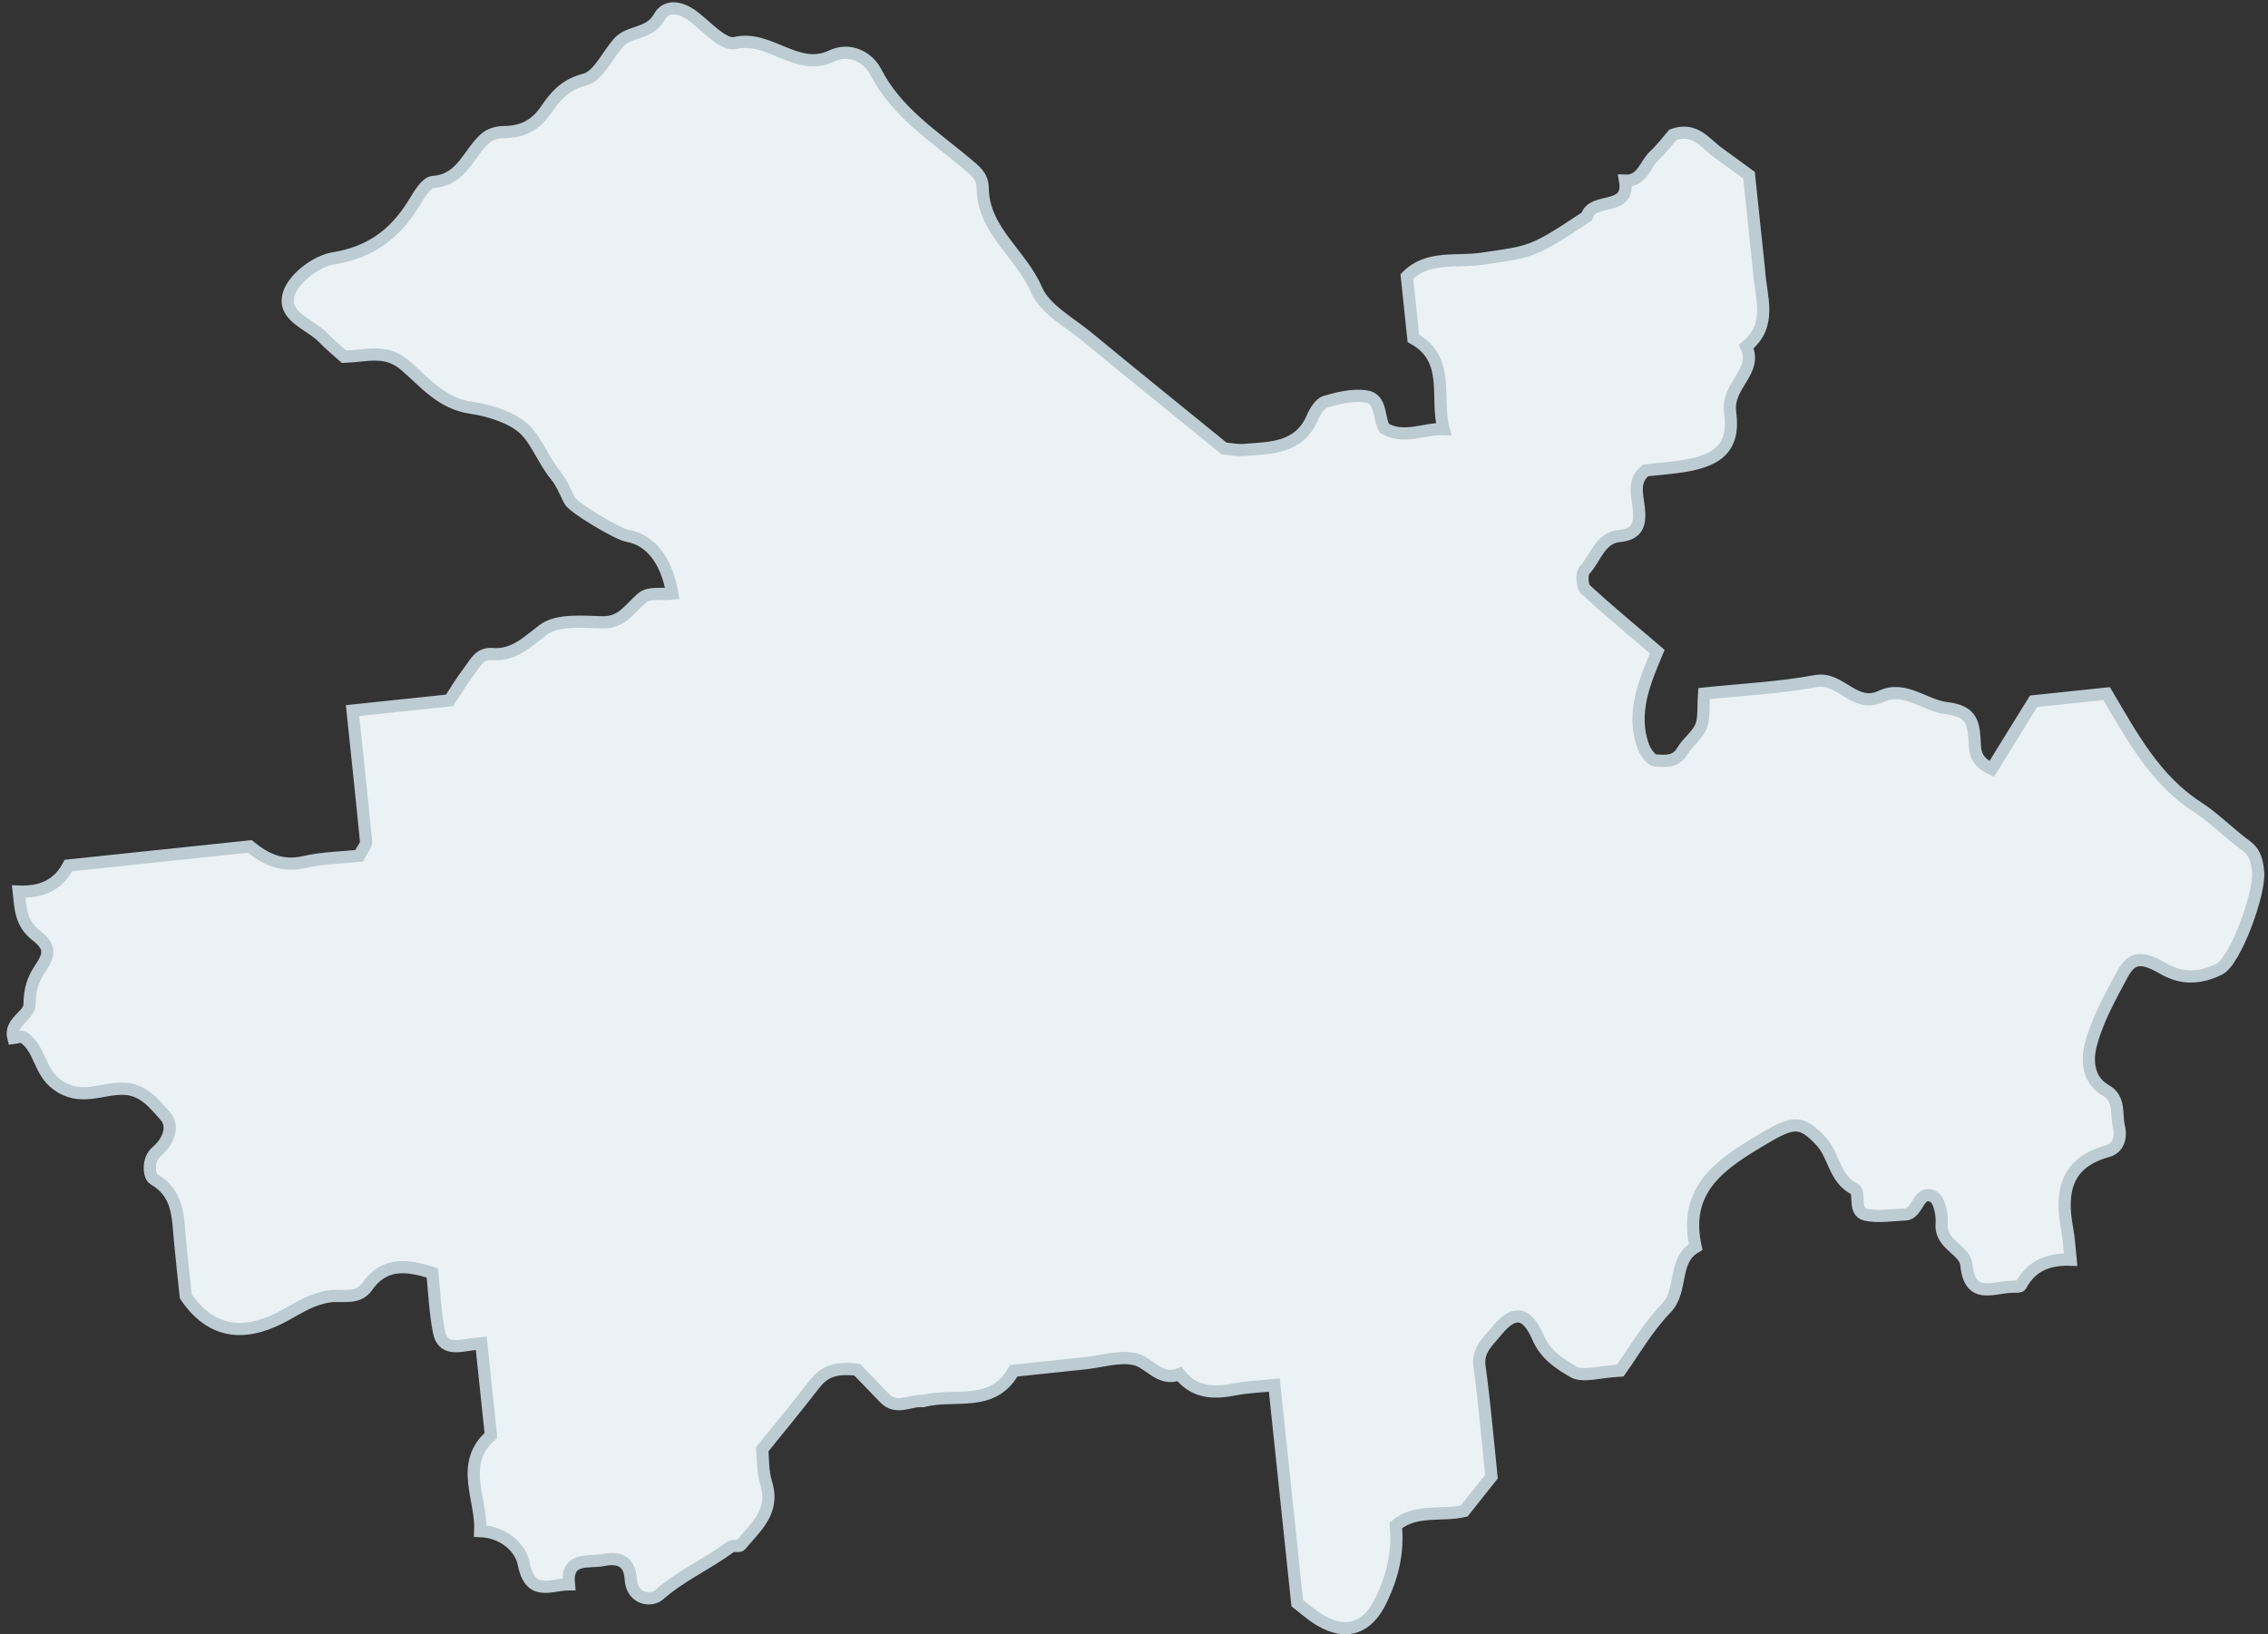 <?xml version="1.0" encoding="UTF-8" standalone="no"?>
<svg width="186px" height="134px" viewBox="0 0 186 134" version="1.1" xmlns="http://www.w3.org/2000/svg" xmlns:xlink="http://www.w3.org/1999/xlink">
    <rect x="0" y="0" width="186" height="134" fill="#333333" stroke="none"/>
    <!-- Generator: sketchtool 47 (45396) - http://www.bohemiancoding.com/sketch -->
    <title>DF0A794A-D44E-4F8E-8F22-51E9AD8CFADD</title>
    <desc>Created with sketchtool.</desc>
    <defs></defs>
    <g id="Page-1" stroke="none" stroke-width="1" fill="none" fill-rule="evenodd">
        <g id="Главная-страница" transform="translate(-475, -462)" stroke="#BCCCD2" fill="#EAF2F5">
            <path d="M658.354,540.986 C657.101,539.855 656.048,538.489 654.742,537.436 C651.473,534.797 649.973,531.046 648.293,527.386 L642.269,527.386 C641.193,528.776 639.69,530.723 638.275,532.546 C636.888,531.719 637.089,530.812 637.124,530.01 C637.194,528.496 637.021,527.628 635.093,527.196 C633.371,526.81 631.882,524.979 629.881,525.677 C627.577,526.483 626.761,523.706 624.662,523.873 C621.639,524.114 618.581,523.933 615.46,523.933 C615.248,525.074 615.281,525.946 614.921,526.598 C614.529,527.309 613.692,527.76 613.2,528.434 C612.553,529.313 611.671,529.095 610.915,528.971 C610.563,528.914 610.173,528.2 610.049,527.719 C609.342,524.875 610.72,522.458 612.004,520.109 C610.078,518.078 608.323,516.303 606.681,514.423 C606.422,514.121 606.478,513.095 606.765,512.85 C607.776,511.966 608.294,510.337 609.919,510.357 C611.456,510.372 611.727,509.506 611.727,508.255 C611.727,507.176 611.437,505.995 612.599,505.23 C613.419,505.23 614.264,505.243 615.103,505.228 C618.45,505.166 620.083,504.303 619.996,501.226 C619.932,498.943 622.624,498.168 621.876,495.994 C624.216,494.474 623.48,492.085 623.569,489.929 L623.569,482.045 C622.91,481.448 622.089,480.698 621.257,479.957 C620.267,479.075 619.585,477.633 617.702,478.096 C617.229,478.536 616.671,479.147 616.016,479.634 C615.175,480.268 614.82,481.635 613.413,481.428 C613.584,484.046 610.588,482.439 609.983,484.021 C605.22,486.507 605.218,486.405 601.029,486.567 C598.942,486.655 596.673,485.818 594.793,487.367 L594.793,492.471 C597.719,494.499 596.041,497.549 596.485,500.13 C594.878,499.904 593.154,500.661 591.66,499.558 C591.239,498.6 591.72,497.107 590.408,496.788 C589.361,496.533 588.174,496.685 587.086,496.879 C586.633,496.965 586.166,497.565 585.899,498.041 C584.525,500.498 582.207,500.177 579.984,500.12 C579.457,500.103 578.936,499.931 578.415,499.832 C575.028,496.426 571.619,493.037 568.255,489.611 C566.897,488.223 564.986,486.943 564.465,485.259 C563.527,482.219 560.628,479.994 560.957,476.519 C561.05,475.517 560.45,475.007 559.88,474.407 C557.423,471.848 554.594,469.644 553.231,466.129 C552.739,464.866 551.328,463.91 549.772,464.457 C546.775,465.508 544.918,462.197 541.986,462.569 C541.062,462.688 539.857,461.025 538.876,460.085 C537.946,459.192 536.743,458.799 536.045,459.799 C535.088,461.166 533.483,460.63 532.489,461.553 C531.464,462.501 530.548,464.111 529.422,464.268 C527.794,464.502 526.903,465.351 526.036,466.376 C525.033,467.564 523.885,468.007 522.386,467.852 C521.882,467.797 521.254,467.904 520.849,468.179 C519.314,469.234 518.593,471.402 516.171,471.316 C515.586,471.295 514.879,472.321 514.369,472.971 C512.582,475.268 510.426,476.523 507.389,476.689 C506.017,476.765 504.126,477.888 503.521,479.073 C502.57,480.946 504.893,481.806 505.876,483.061 C506.393,483.723 506.992,484.323 507.43,484.809 C509.278,484.944 510.864,484.502 512.305,486.006 C513.766,487.536 514.925,489.448 517.382,490.063 C518.77,490.411 520.57,491.192 521.465,492.202 C522.395,493.245 522.795,494.987 523.678,496.317 C524.103,496.959 524.306,497.749 524.595,498.479 C524.831,499.089 528.232,501.621 528.986,501.833 C530.858,502.359 531.984,504.181 532.164,506.935 C531.334,506.935 530.303,506.621 529.716,507.001 C528.6,507.713 527.879,508.897 526.217,508.677 C524.581,508.463 522.554,508.048 521.333,508.782 C519.894,509.648 518.715,510.645 516.966,510.32 C515.919,510.127 515.491,510.923 514.956,511.49 C514.204,512.288 513.542,513.173 513.078,513.734 L505.081,513.734 C505.081,517.348 505.089,520.963 505.06,524.58 C505.058,524.798 504.785,525.012 504.362,525.635 C503.033,525.635 501.409,525.487 499.822,525.675 C498.002,525.89 496.716,525.134 495.538,523.933 L480.586,523.933 C479.551,525.496 478.057,525.892 476.305,525.635 C476.317,526.964 476.16,528.2 477.351,529.36 C478.406,530.384 478.344,530.974 477.408,532.083 C476.656,532.977 476.352,533.786 476.218,534.933 C476.109,535.875 474.396,536.161 474.609,537.535 C474.889,537.535 475.266,537.417 475.435,537.555 C476.708,538.608 476.417,540.457 477.741,541.675 C479.531,543.334 481.434,542.335 483.256,542.627 C484.812,542.869 485.589,544.165 486.333,545.2 C486.992,546.117 486.352,547.32 485.329,548.019 C484.44,548.626 484.515,549.995 484.841,550.23 C486.785,551.634 486.482,553.578 486.465,555.509 C486.447,557.185 486.457,558.865 486.457,560.075 C488.498,563.888 491.635,563.643 494.452,562.446 C495.714,561.913 496.803,561.358 498.19,561.309 C499.241,561.272 500.46,561.841 501.33,560.84 C502.882,559.05 504.634,559.334 506.771,560.282 C506.771,561.833 506.659,563.493 506.804,565.13 C506.94,566.688 508.228,566.483 509.319,566.446 C509.598,566.434 509.877,566.442 510.154,566.442 L510.154,574.03 C507.286,576.087 508.873,579.141 508.465,581.743 C510.271,582.002 511.604,583.349 511.734,584.805 C511.982,587.579 513.792,586.687 515.237,586.845 C515.257,584.523 517.022,585.272 518.248,585.161 C519.483,585.05 520.394,585.407 520.326,586.95 C520.25,588.603 521.779,588.99 522.525,588.461 C524.482,587.067 526.75,586.368 528.769,585.161 C528.974,585.039 529.437,585.268 529.579,585.126 C530.937,583.795 532.671,582.703 532.197,580.299 C531.993,579.269 532.164,578.162 532.164,577.496 C533.95,575.7 535.359,574.325 536.718,572.901 C537.502,572.085 538.243,571.266 540.591,571.818 C540.861,572.165 541.725,573.257 542.577,574.359 C543.453,575.486 544.668,574.721 545.703,574.942 C548.28,574.516 551.317,576.145 553.348,573.243 L559.192,573.243 C560.583,573.243 562.085,572.914 563.331,573.339 C564.505,573.734 565.178,575.412 566.837,574.942 C567.862,576.558 569.391,576.823 571.144,576.661 C572.247,576.558 573.369,576.644 574.481,576.644 L574.481,594.621 C575.006,595.12 575.574,595.762 576.25,596.252 C578.333,597.761 580.056,597.165 581.31,595.158 C582.498,593.261 583.166,591.341 583.188,589.124 C584.976,587.945 586.974,588.778 588.883,588.544 C589.658,587.75 590.447,586.946 591.406,585.969 C591.406,583.067 591.476,579.978 591.375,576.895 C591.332,575.521 592.282,574.939 593.032,574.183 C594.593,572.611 595.675,572.722 596.386,574.995 C596.868,576.535 597.948,577.358 598.961,578.109 C599.703,578.664 601.099,578.333 602.817,578.427 C604.06,577.035 605.391,575.168 607.09,573.747 C608.662,572.428 607.999,569.899 610.026,568.992 C609.483,564.118 612.828,562.429 616.463,560.761 C619.048,559.571 619.719,559.519 621.174,561.463 C622.127,562.744 621.912,564.622 623.497,565.642 C623.943,565.934 623.168,567.48 624.156,567.811 C625.162,568.149 626.311,568.066 627.404,568.136 C628.481,568.212 628.673,566.142 629.855,566.933 C630.318,567.246 630.429,568.476 630.293,569.214 C629.976,570.911 631.966,571.528 631.956,572.757 C631.933,575.663 633.9,574.83 635.417,574.942 C635.69,574.942 636.134,575.053 636.217,574.927 C637.267,573.356 638.76,573.002 640.496,573.243 C640.496,572.398 640.554,571.546 640.486,570.703 C640.232,567.633 640.936,565.282 644.468,564.704 C645.323,564.564 645.705,563.748 645.581,562.808 C645.445,561.751 645.953,560.543 644.819,559.735 C643.406,558.723 643.561,557.056 643.98,555.927 C644.699,553.987 645.945,552.214 647.127,550.475 C648.007,549.179 648.757,548.986 650.526,550.279 C652.099,551.429 653.617,551.371 655.12,550.824 C656.515,550.312 659.124,544.905 659.12,543.221 C659.12,542.38 659.071,541.635 658.354,540.986" id="Fill-135" transform="translate(566.855, 528.154) rotate(-6) translate(-566.855, -528.154) "></path>
        </g>
    </g>
</svg>
